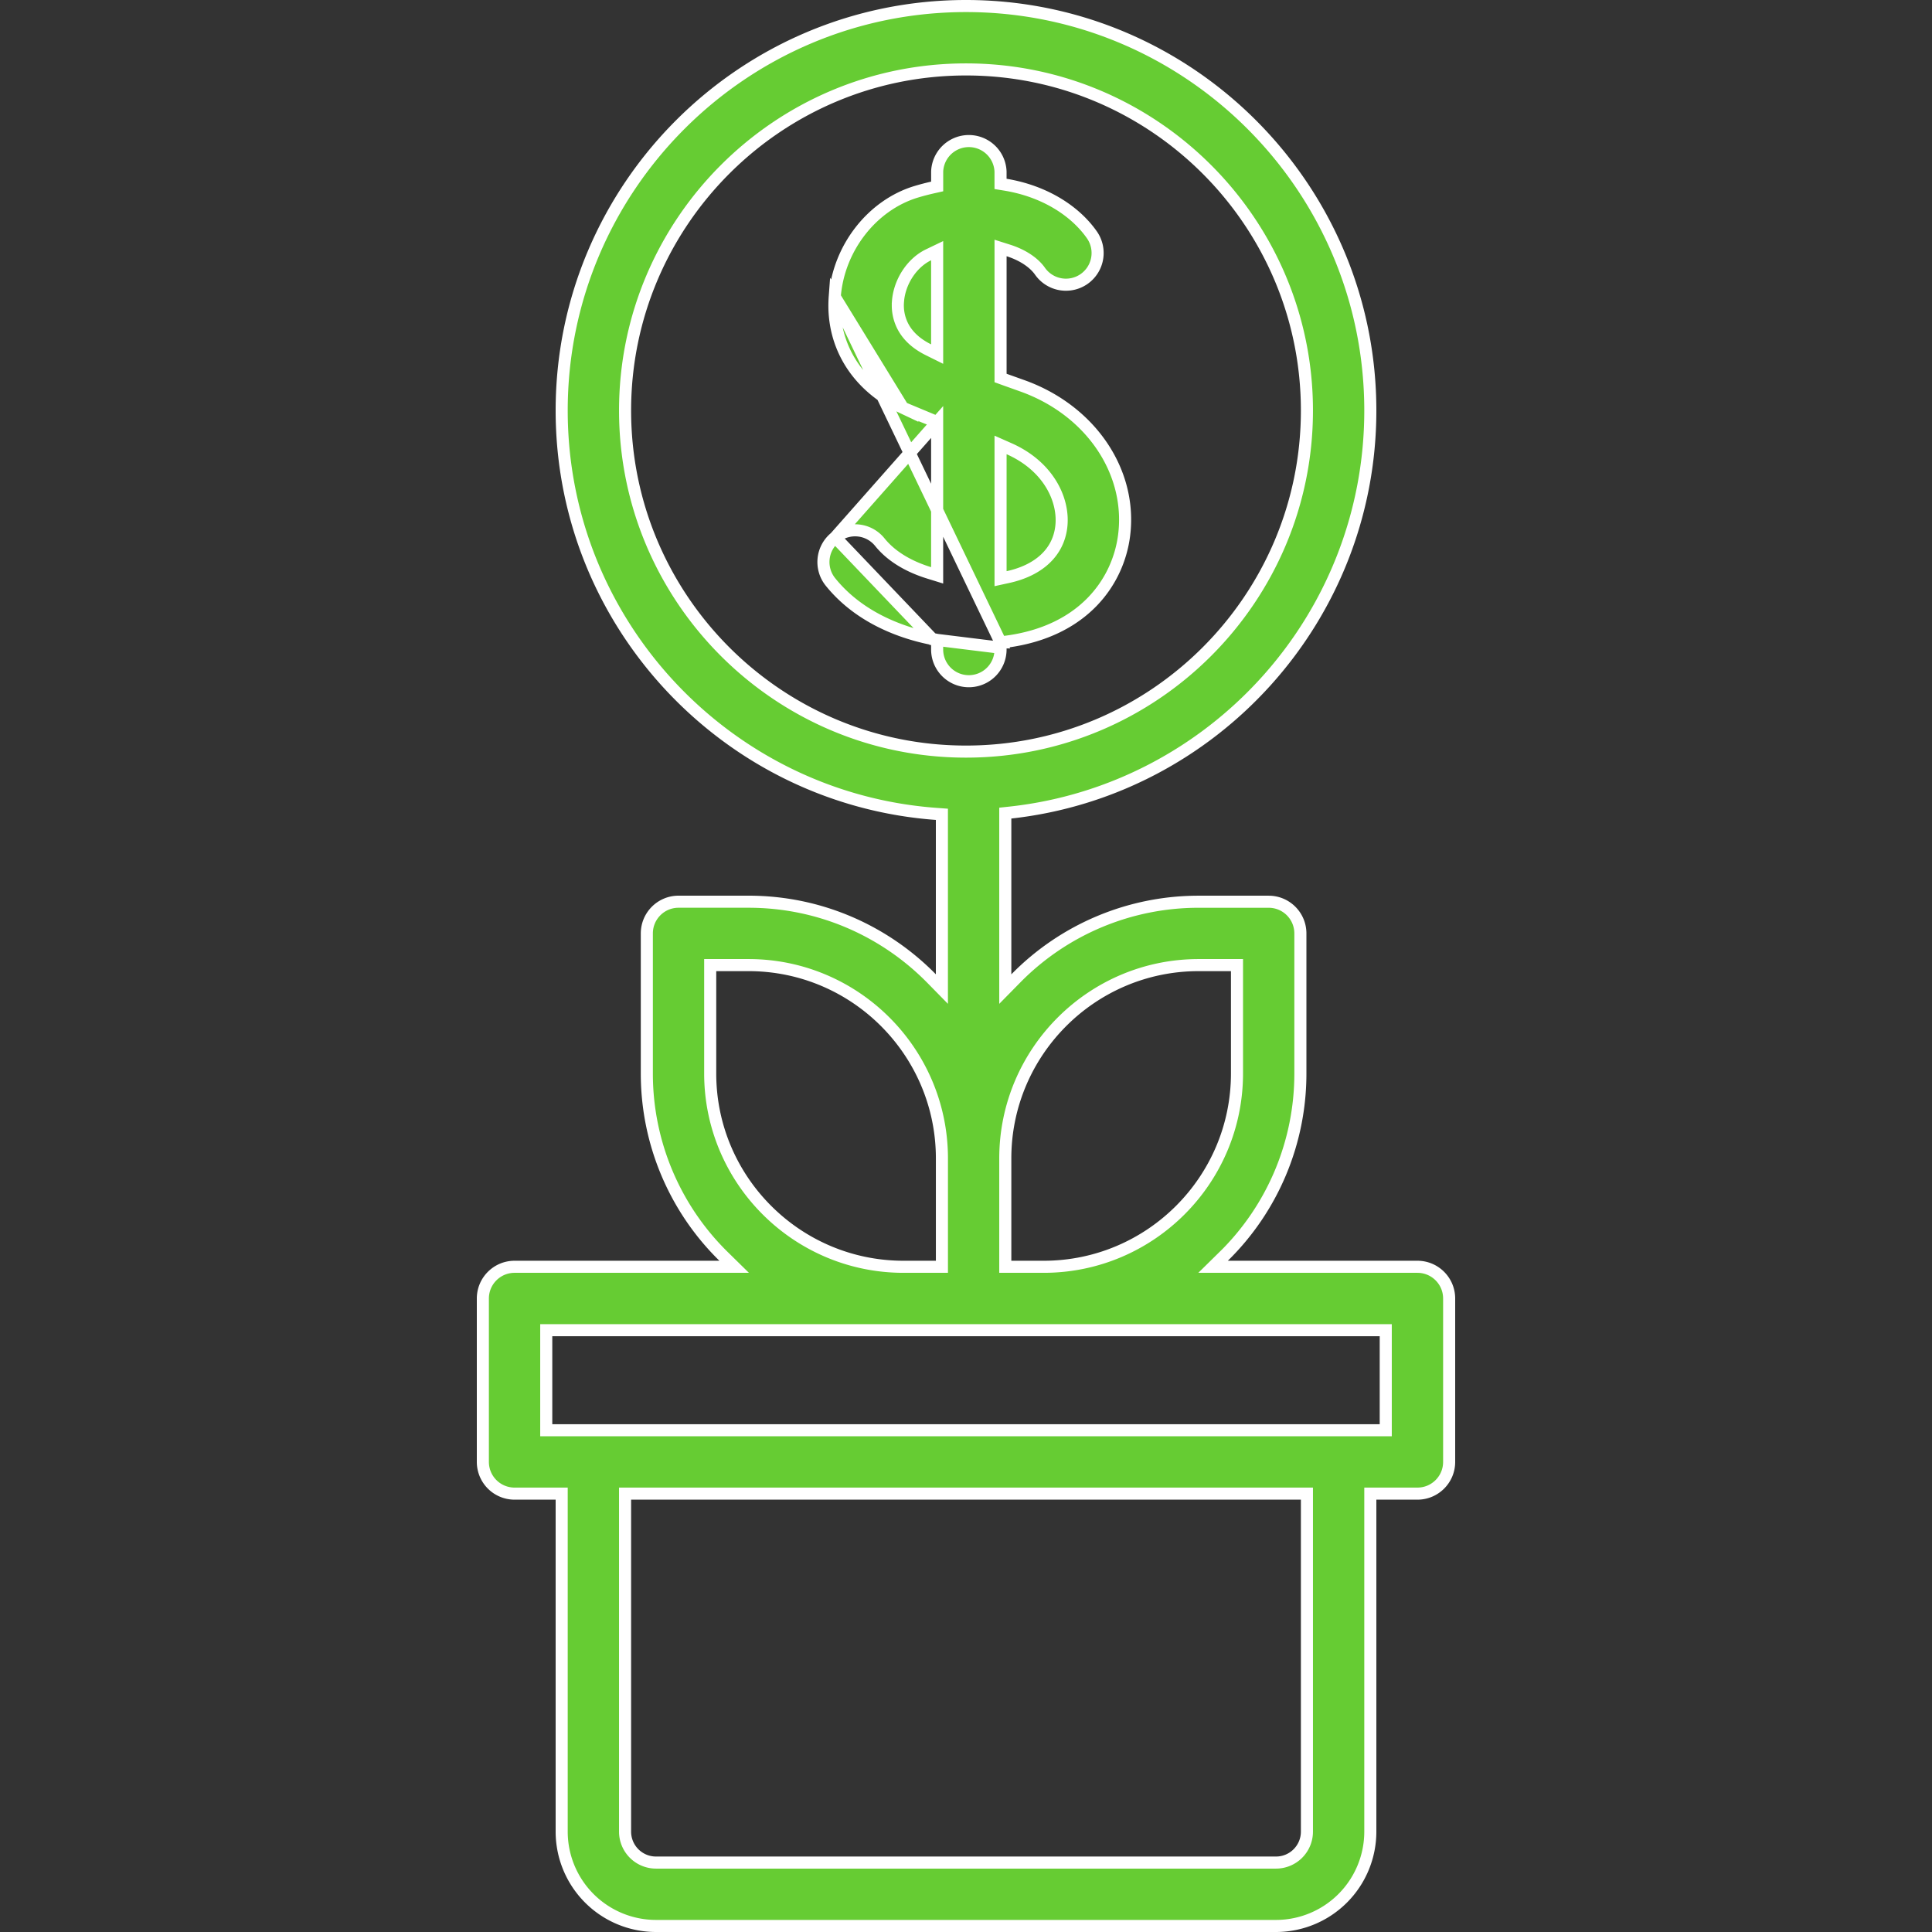 <svg width="80" height="80" fill="none" xmlns="http://www.w3.org/2000/svg"><rect width="100%" height="100%" fill="#333333" stroke="none"/><g clip-path="url(#clip0)" fill="#6C3" stroke="#fff" stroke-width=".5"><path d="M41.43 26.601l.218-.028c3.266-.424 4.662-2.538 4.899-4.405.334-2.632-1.386-5.193-4.237-6.201h0l-.714-.255-.165-.06v-5.384l.325.103c.616.196 1.07.52 1.308.86a1.313 1.313 0 001.828.32h0a1.313 1.313 0 00.32-1.828h0c-.68-.97-1.926-1.799-3.573-2.074l-.209-.034v-.512a1.313 1.313 0 00-2.624 0v.618l-.196.044c-.22.05-.444.108-.67.176h0c-1.83.552-3.225 2.339-3.375 4.35l6.866 14.31zm0 0v.22m0-.22v.22m0 0v.074a1.312 1.312 0 01-2.625 0v-.398m2.626.324l-2.626-.324m0-9.023v6.35l-.323-.1c-.796-.243-1.55-.653-2.051-1.275h0a1.313 1.313 0 00-1.846-.2l4.22-4.775zm0 0l-.158-.062m.159.062l-.16-.062m0 0a22.226 22.226 0 01-1.26-.525m1.26.525l-1.26-.525m1.42 9.61l-.202-.04m.201.04l-.2-.04m0 0c-1.568-.312-3.151-1.035-4.219-2.362a1.313 1.313 0 01.2-1.845l4.018 4.207zm-1.218-9.57c-1.925-.908-2.968-2.625-2.822-4.596l2.822 4.596zm4.347 7.009c1.237-.27 2.072-.983 2.209-2.06.142-1.113-.515-2.53-2.162-3.257l-.35-.155v5.538l.303-.066zm-4.55-11.41h0a1.89 1.89 0 00.2 1.024c.188.364.52.705 1.06.973l.361.179V10.38l-.358.172c-.688.332-1.203 1.116-1.264 1.933z"/><path d="M50.665 52.027l-.435.428h8.463c.725 0 1.313.588 1.313 1.313v6.768c0 .724-.588 1.312-1.313 1.312h-1.951v13.999a3.908 3.908 0 01-3.903 3.903H27.162a3.908 3.908 0 01-3.904-3.903V61.848h-1.951a1.313 1.313 0 01-1.313-1.312v-6.768c0-.725.588-1.313 1.313-1.313H30.4l-.436-.428a10.597 10.597 0 01-3.18-7.576v-5.8c0-.725.587-1.313 1.312-1.313h2.902c2.963 0 5.646 1.218 7.576 3.181l.428.436v-7.236l-.232-.017c-8.659-.632-15.512-7.882-15.512-16.704C23.258 7.763 30.768.25 40 .25c9.231 0 16.742 7.513 16.742 16.748 0 8.61-6.528 15.723-14.892 16.647l-.223.024v7.287l.429-.436a10.597 10.597 0 017.576-3.181h2.902c.725 0 1.312.588 1.312 1.313v5.8a10.6 10.6 0 01-3.18 7.576zm.556-11.814v-.25h-1.589c-4.414 0-8.005 3.59-8.005 8.005v4.487h1.59c4.414 0 8.004-3.59 8.004-8.005v-4.237zm-21.563-.25h-.25v4.487c0 4.414 3.59 8.005 8.005 8.005h1.59v-4.487c0-4.414-3.591-8.005-8.005-8.005h-1.34zm-3.525 21.885h-.25v13.999a1.28 1.28 0 001.279 1.278h25.676a1.28 1.28 0 001.279-1.278v-14H26.133zm30.998-2.625h.25V55.08H22.619v4.143h34.512zM40 2.875c-7.785 0-14.117 6.336-14.117 14.123 0 7.788 6.332 14.124 14.117 14.124 7.784 0 14.117-6.336 14.117-14.124 0-7.787-6.333-14.123-14.117-14.123z"/></g><defs><clipPath id="clip0"><path fill="#fff" d="M0 0h80v80H0z"/></clipPath></defs></svg>
